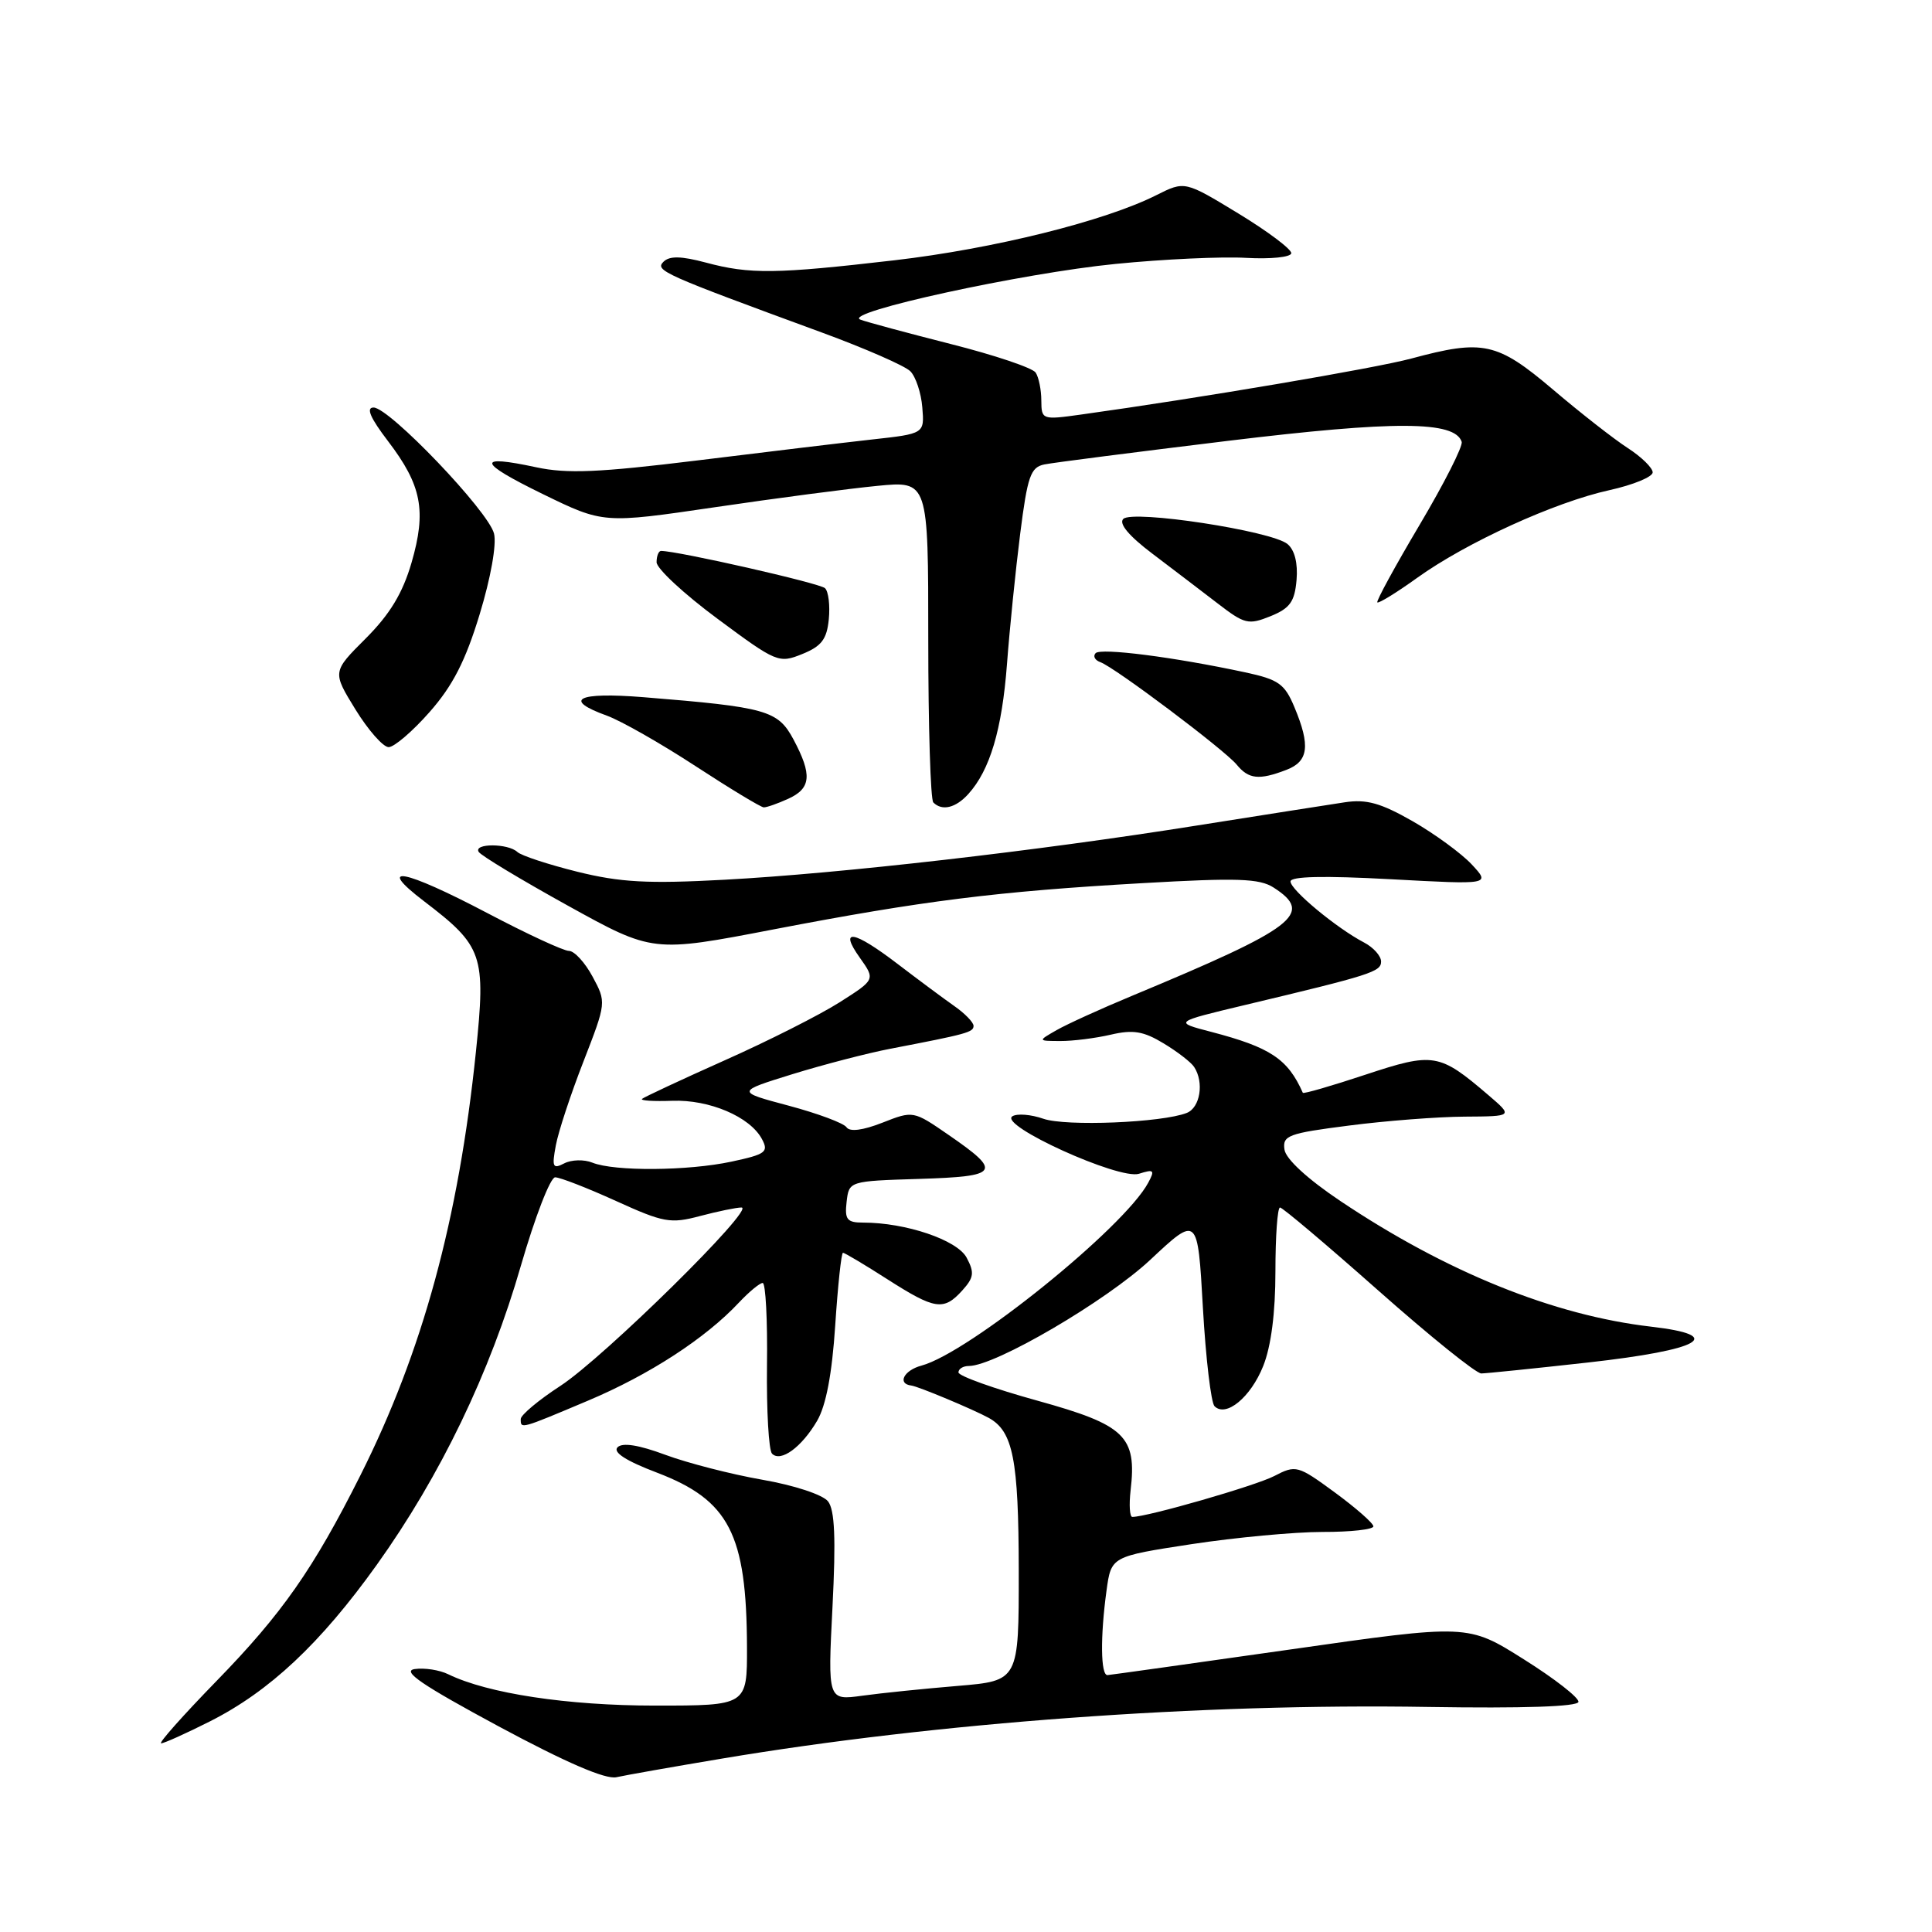 <?xml version="1.0" encoding="UTF-8" standalone="no"?>
<!DOCTYPE svg PUBLIC "-//W3C//DTD SVG 1.1//EN" "http://www.w3.org/Graphics/SVG/1.1/DTD/svg11.dtd" >
<svg xmlns="http://www.w3.org/2000/svg" xmlns:xlink="http://www.w3.org/1999/xlink" version="1.1" viewBox="0 0 256 256">
 <g >
 <path fill="currentColor"
d=" M 95.68 233.02 C 124.11 228.25 159.19 225.68 189.25 226.18 C 201.80 226.38 209.05 226.14 209.15 225.51 C 209.24 224.96 205.98 222.42 201.90 219.86 C 194.50 215.20 194.50 215.20 171.00 218.56 C 158.07 220.40 147.16 221.93 146.75 221.96 C 145.84 222.01 145.78 216.89 146.62 210.76 C 147.24 206.24 147.24 206.24 157.87 204.61 C 163.72 203.72 171.54 202.99 175.25 202.99 C 178.96 203.00 181.99 202.66 181.98 202.25 C 181.98 201.84 179.68 199.82 176.89 197.77 C 171.96 194.16 171.72 194.09 168.85 195.58 C 166.34 196.88 152.03 201.00 150.04 201.00 C 149.69 201.00 149.59 199.41 149.81 197.48 C 150.65 190.31 149.10 188.82 137.48 185.60 C 131.72 184.01 127.00 182.32 127.00 181.85 C 127.00 181.38 127.62 181.00 128.38 181.00 C 131.87 181.00 146.58 172.39 152.42 166.93 C 158.70 161.05 158.70 161.05 159.39 173.27 C 159.77 179.99 160.47 185.87 160.93 186.33 C 162.45 187.85 165.72 185.16 167.38 181.01 C 168.43 178.39 169.00 173.96 169.00 168.48 C 169.00 163.82 169.27 160.00 169.61 160.00 C 169.94 160.00 175.80 164.95 182.63 171.00 C 189.46 177.05 195.60 182.00 196.28 181.99 C 196.95 181.98 203.31 181.33 210.41 180.54 C 225.43 178.86 228.81 176.95 218.78 175.79 C 205.87 174.30 191.63 168.54 177.62 159.15 C 173.26 156.23 170.38 153.58 170.20 152.33 C 169.92 150.46 170.69 150.17 178.77 149.14 C 183.64 148.51 190.53 147.98 194.07 147.96 C 200.50 147.92 200.50 147.92 197.22 145.11 C 190.71 139.54 189.97 139.41 180.93 142.40 C 176.44 143.89 172.71 144.97 172.63 144.80 C 170.64 140.31 168.33 138.78 160.50 136.73 C 155.50 135.43 155.50 135.43 165.00 133.16 C 181.71 129.18 183.00 128.76 183.00 127.41 C 183.00 126.67 181.99 125.54 180.75 124.89 C 177.10 122.98 171.00 117.92 171.00 116.80 C 171.00 116.12 175.38 116.02 184.25 116.50 C 197.50 117.22 197.50 117.22 195.02 114.55 C 193.66 113.09 190.13 110.51 187.19 108.82 C 182.95 106.40 181.07 105.87 178.17 106.31 C 176.15 106.61 167.30 108.01 158.50 109.40 C 137.25 112.78 111.39 115.74 96.00 116.57 C 85.83 117.12 82.20 116.92 76.50 115.51 C 72.65 114.55 69.07 113.38 68.55 112.89 C 67.31 111.73 62.71 111.73 63.43 112.88 C 63.73 113.37 69.04 116.57 75.24 120.00 C 86.50 126.23 86.50 126.23 102.50 123.15 C 122.23 119.36 132.07 118.12 151.42 117.02 C 163.93 116.30 166.88 116.40 168.75 117.60 C 174.15 121.07 171.75 122.90 150.00 131.95 C 145.88 133.66 141.38 135.71 140.00 136.50 C 137.50 137.93 137.50 137.93 140.50 137.94 C 142.15 137.95 145.16 137.57 147.18 137.10 C 150.14 136.41 151.52 136.64 154.18 138.25 C 156.01 139.35 157.83 140.76 158.23 141.38 C 159.57 143.42 159.03 146.77 157.25 147.47 C 153.97 148.76 141.23 149.28 138.25 148.24 C 136.62 147.67 134.78 147.52 134.15 147.91 C 132.25 149.08 148.28 156.36 150.92 155.53 C 152.90 154.90 153.05 155.04 152.15 156.71 C 148.97 162.66 128.37 179.27 122.10 180.95 C 119.77 181.57 118.85 183.36 120.75 183.59 C 121.67 183.70 128.93 186.74 131.00 187.87 C 134.24 189.65 134.97 193.36 134.99 208.11 C 135.00 222.71 135.00 222.71 126.92 223.39 C 122.48 223.76 116.78 224.34 114.26 224.69 C 109.68 225.32 109.68 225.32 110.31 212.91 C 110.77 203.84 110.61 200.08 109.72 198.94 C 109.03 198.06 105.26 196.81 101.00 196.07 C 96.88 195.35 91.10 193.86 88.16 192.77 C 84.64 191.46 82.48 191.12 81.83 191.77 C 81.17 192.43 82.96 193.58 87.07 195.14 C 96.62 198.79 98.93 203.27 98.98 218.25 C 99.00 226.00 99.00 226.00 86.81 226.00 C 75.20 226.00 64.63 224.40 59.40 221.85 C 58.24 221.28 56.24 220.97 54.95 221.16 C 53.18 221.42 55.90 223.27 66.05 228.74 C 75.00 233.55 80.23 235.81 81.68 235.49 C 82.88 235.22 89.18 234.11 95.68 233.02 Z  M 27.82 228.09 C 35.72 224.10 42.45 217.79 49.93 207.34 C 58.35 195.56 64.94 181.89 69.03 167.68 C 70.89 161.26 72.92 156.00 73.56 156.00 C 74.20 156.00 77.82 157.41 81.61 159.13 C 87.94 162.01 88.85 162.17 92.76 161.13 C 95.11 160.51 97.58 160.00 98.25 160.00 C 100.20 160.00 80.02 179.88 74.25 183.64 C 71.36 185.52 69.00 187.50 69.00 188.03 C 69.00 189.37 68.89 189.40 77.90 185.60 C 86.04 182.17 93.49 177.33 97.92 172.59 C 99.26 171.17 100.67 170.00 101.06 170.00 C 101.45 170.00 101.71 174.91 101.63 180.91 C 101.56 186.90 101.86 192.18 102.30 192.62 C 103.45 193.79 106.22 191.77 108.27 188.27 C 109.45 186.25 110.25 182.07 110.67 175.63 C 111.02 170.33 111.48 166.00 111.70 166.00 C 111.92 166.00 114.56 167.57 117.57 169.50 C 123.90 173.55 125.04 173.72 127.51 170.99 C 129.05 169.28 129.14 168.63 128.08 166.64 C 126.82 164.30 120.03 162.00 114.36 162.00 C 112.23 162.00 111.91 161.60 112.18 159.25 C 112.50 156.50 112.50 156.50 121.82 156.21 C 132.45 155.88 132.83 155.30 125.69 150.38 C 121.02 147.16 121.00 147.16 116.93 148.76 C 114.33 149.78 112.60 150.00 112.17 149.37 C 111.80 148.82 108.36 147.54 104.51 146.51 C 97.53 144.65 97.53 144.65 105.01 142.33 C 109.13 141.06 114.97 139.54 118.00 138.96 C 128.15 137.01 129.00 136.78 129.00 135.93 C 129.00 135.47 127.85 134.28 126.44 133.30 C 125.03 132.31 121.67 129.81 118.97 127.75 C 113.10 123.26 111.10 122.93 113.93 126.90 C 115.99 129.80 115.99 129.80 111.25 132.81 C 108.64 134.47 101.78 137.94 96.00 140.51 C 90.22 143.09 85.31 145.39 85.07 145.61 C 84.83 145.84 86.63 145.95 89.07 145.86 C 93.99 145.68 99.38 147.97 100.96 150.93 C 101.88 152.64 101.47 152.95 96.94 153.92 C 91.15 155.16 81.43 155.23 78.50 154.06 C 77.40 153.61 75.72 153.66 74.77 154.15 C 73.25 154.94 73.11 154.65 73.65 151.77 C 73.98 149.97 75.63 144.97 77.31 140.66 C 80.35 132.83 80.35 132.81 78.52 129.41 C 77.51 127.53 76.10 126.00 75.39 126.00 C 74.68 126.00 69.82 123.75 64.60 121.00 C 53.47 115.15 49.65 114.43 56.19 119.42 C 64.00 125.38 64.39 126.52 63.06 139.38 C 60.76 161.62 55.99 179.09 47.75 195.50 C 41.51 207.92 37.38 213.82 28.68 222.75 C 24.26 227.29 20.96 231.00 21.35 231.00 C 21.74 231.00 24.65 229.69 27.82 228.09 Z  M 104.45 105.84 C 107.48 104.46 107.64 102.67 105.14 97.98 C 103.07 94.12 101.59 93.70 85.25 92.38 C 76.50 91.68 74.49 92.69 80.42 94.83 C 82.29 95.51 87.58 98.52 92.17 101.52 C 96.75 104.51 100.82 106.97 101.20 106.98 C 101.59 106.99 103.05 106.48 104.45 105.84 Z  M 128.31 105.21 C 131.17 102.05 132.77 96.69 133.43 88.00 C 133.78 83.33 134.57 75.55 135.18 70.73 C 136.15 63.08 136.56 61.91 138.39 61.54 C 139.55 61.30 150.51 59.90 162.75 58.41 C 184.85 55.73 192.76 55.76 193.68 58.54 C 193.87 59.11 191.36 64.06 188.11 69.54 C 184.86 75.02 182.34 79.64 182.50 79.82 C 182.67 79.99 185.05 78.53 187.79 76.56 C 194.29 71.89 206.01 66.54 213.25 64.95 C 216.41 64.25 218.99 63.19 218.99 62.59 C 218.98 61.99 217.50 60.54 215.69 59.37 C 213.88 58.20 209.42 54.72 205.78 51.62 C 198.37 45.34 196.53 44.94 187.00 47.51 C 182.20 48.80 158.94 52.75 143.25 54.93 C 138.09 55.65 138.00 55.62 137.98 53.08 C 137.98 51.66 137.64 49.99 137.23 49.37 C 136.83 48.75 131.78 47.05 126.00 45.59 C 120.22 44.12 114.83 42.67 114.00 42.35 C 111.53 41.41 135.46 36.19 147.83 34.97 C 154.15 34.34 161.95 33.98 165.15 34.17 C 168.35 34.35 171.03 34.08 171.10 33.56 C 171.17 33.05 168.02 30.68 164.11 28.30 C 156.99 23.97 156.99 23.97 153.24 25.85 C 146.43 29.29 131.68 32.96 118.51 34.49 C 102.80 36.31 99.36 36.36 93.52 34.79 C 90.24 33.92 88.71 33.89 87.91 34.69 C 86.75 35.85 87.84 36.33 108.90 44.06 C 114.62 46.16 119.90 48.47 120.62 49.19 C 121.34 49.91 122.06 52.07 122.21 53.98 C 122.50 57.47 122.50 57.47 115.50 58.24 C 111.65 58.67 101.22 59.92 92.32 61.02 C 79.37 62.61 75.13 62.79 71.07 61.92 C 63.02 60.19 63.27 61.24 71.91 65.46 C 79.95 69.38 79.95 69.38 94.73 67.21 C 102.85 66.01 112.54 64.74 116.25 64.38 C 123.00 63.72 123.00 63.72 123.00 84.70 C 123.00 96.23 123.30 105.97 123.67 106.33 C 124.83 107.50 126.64 107.06 128.31 105.21 Z  M 170.43 102.02 C 173.39 100.90 173.66 98.82 171.52 93.71 C 170.23 90.61 169.42 90.04 165.00 89.09 C 155.54 87.06 145.85 85.82 145.17 86.55 C 144.80 86.95 145.08 87.48 145.80 87.74 C 147.70 88.41 162.27 99.37 163.87 101.32 C 165.45 103.25 166.83 103.40 170.43 102.02 Z  M 56.93 94.34 C 59.99 90.87 61.68 87.57 63.55 81.42 C 65.03 76.57 65.82 72.13 65.46 70.70 C 64.72 67.73 51.59 54.00 49.50 54.00 C 48.47 54.00 49.06 55.37 51.42 58.46 C 55.88 64.31 56.53 67.67 54.53 74.56 C 53.35 78.61 51.67 81.38 48.47 84.59 C 44.03 89.02 44.03 89.02 47.10 94.01 C 48.79 96.75 50.77 99.00 51.50 99.00 C 52.23 99.00 54.68 96.90 56.93 94.34 Z  M 109.82 82.06 C 110.00 80.24 109.78 78.38 109.32 77.94 C 108.66 77.28 89.80 73.00 87.59 73.00 C 87.27 73.00 87.00 73.68 87.00 74.50 C 87.00 75.33 90.63 78.70 95.06 81.98 C 102.90 87.80 103.20 87.92 106.31 86.66 C 108.86 85.63 109.56 84.70 109.82 82.06 Z  M 171.80 76.85 C 171.99 74.63 171.55 72.87 170.60 72.09 C 168.51 70.34 150.07 67.53 148.84 68.76 C 148.22 69.38 149.59 71.02 152.69 73.36 C 155.33 75.36 159.23 78.33 161.35 79.96 C 164.92 82.71 165.42 82.83 168.35 81.65 C 170.93 80.60 171.55 79.73 171.80 76.85 Z "/>
</g>
</svg>